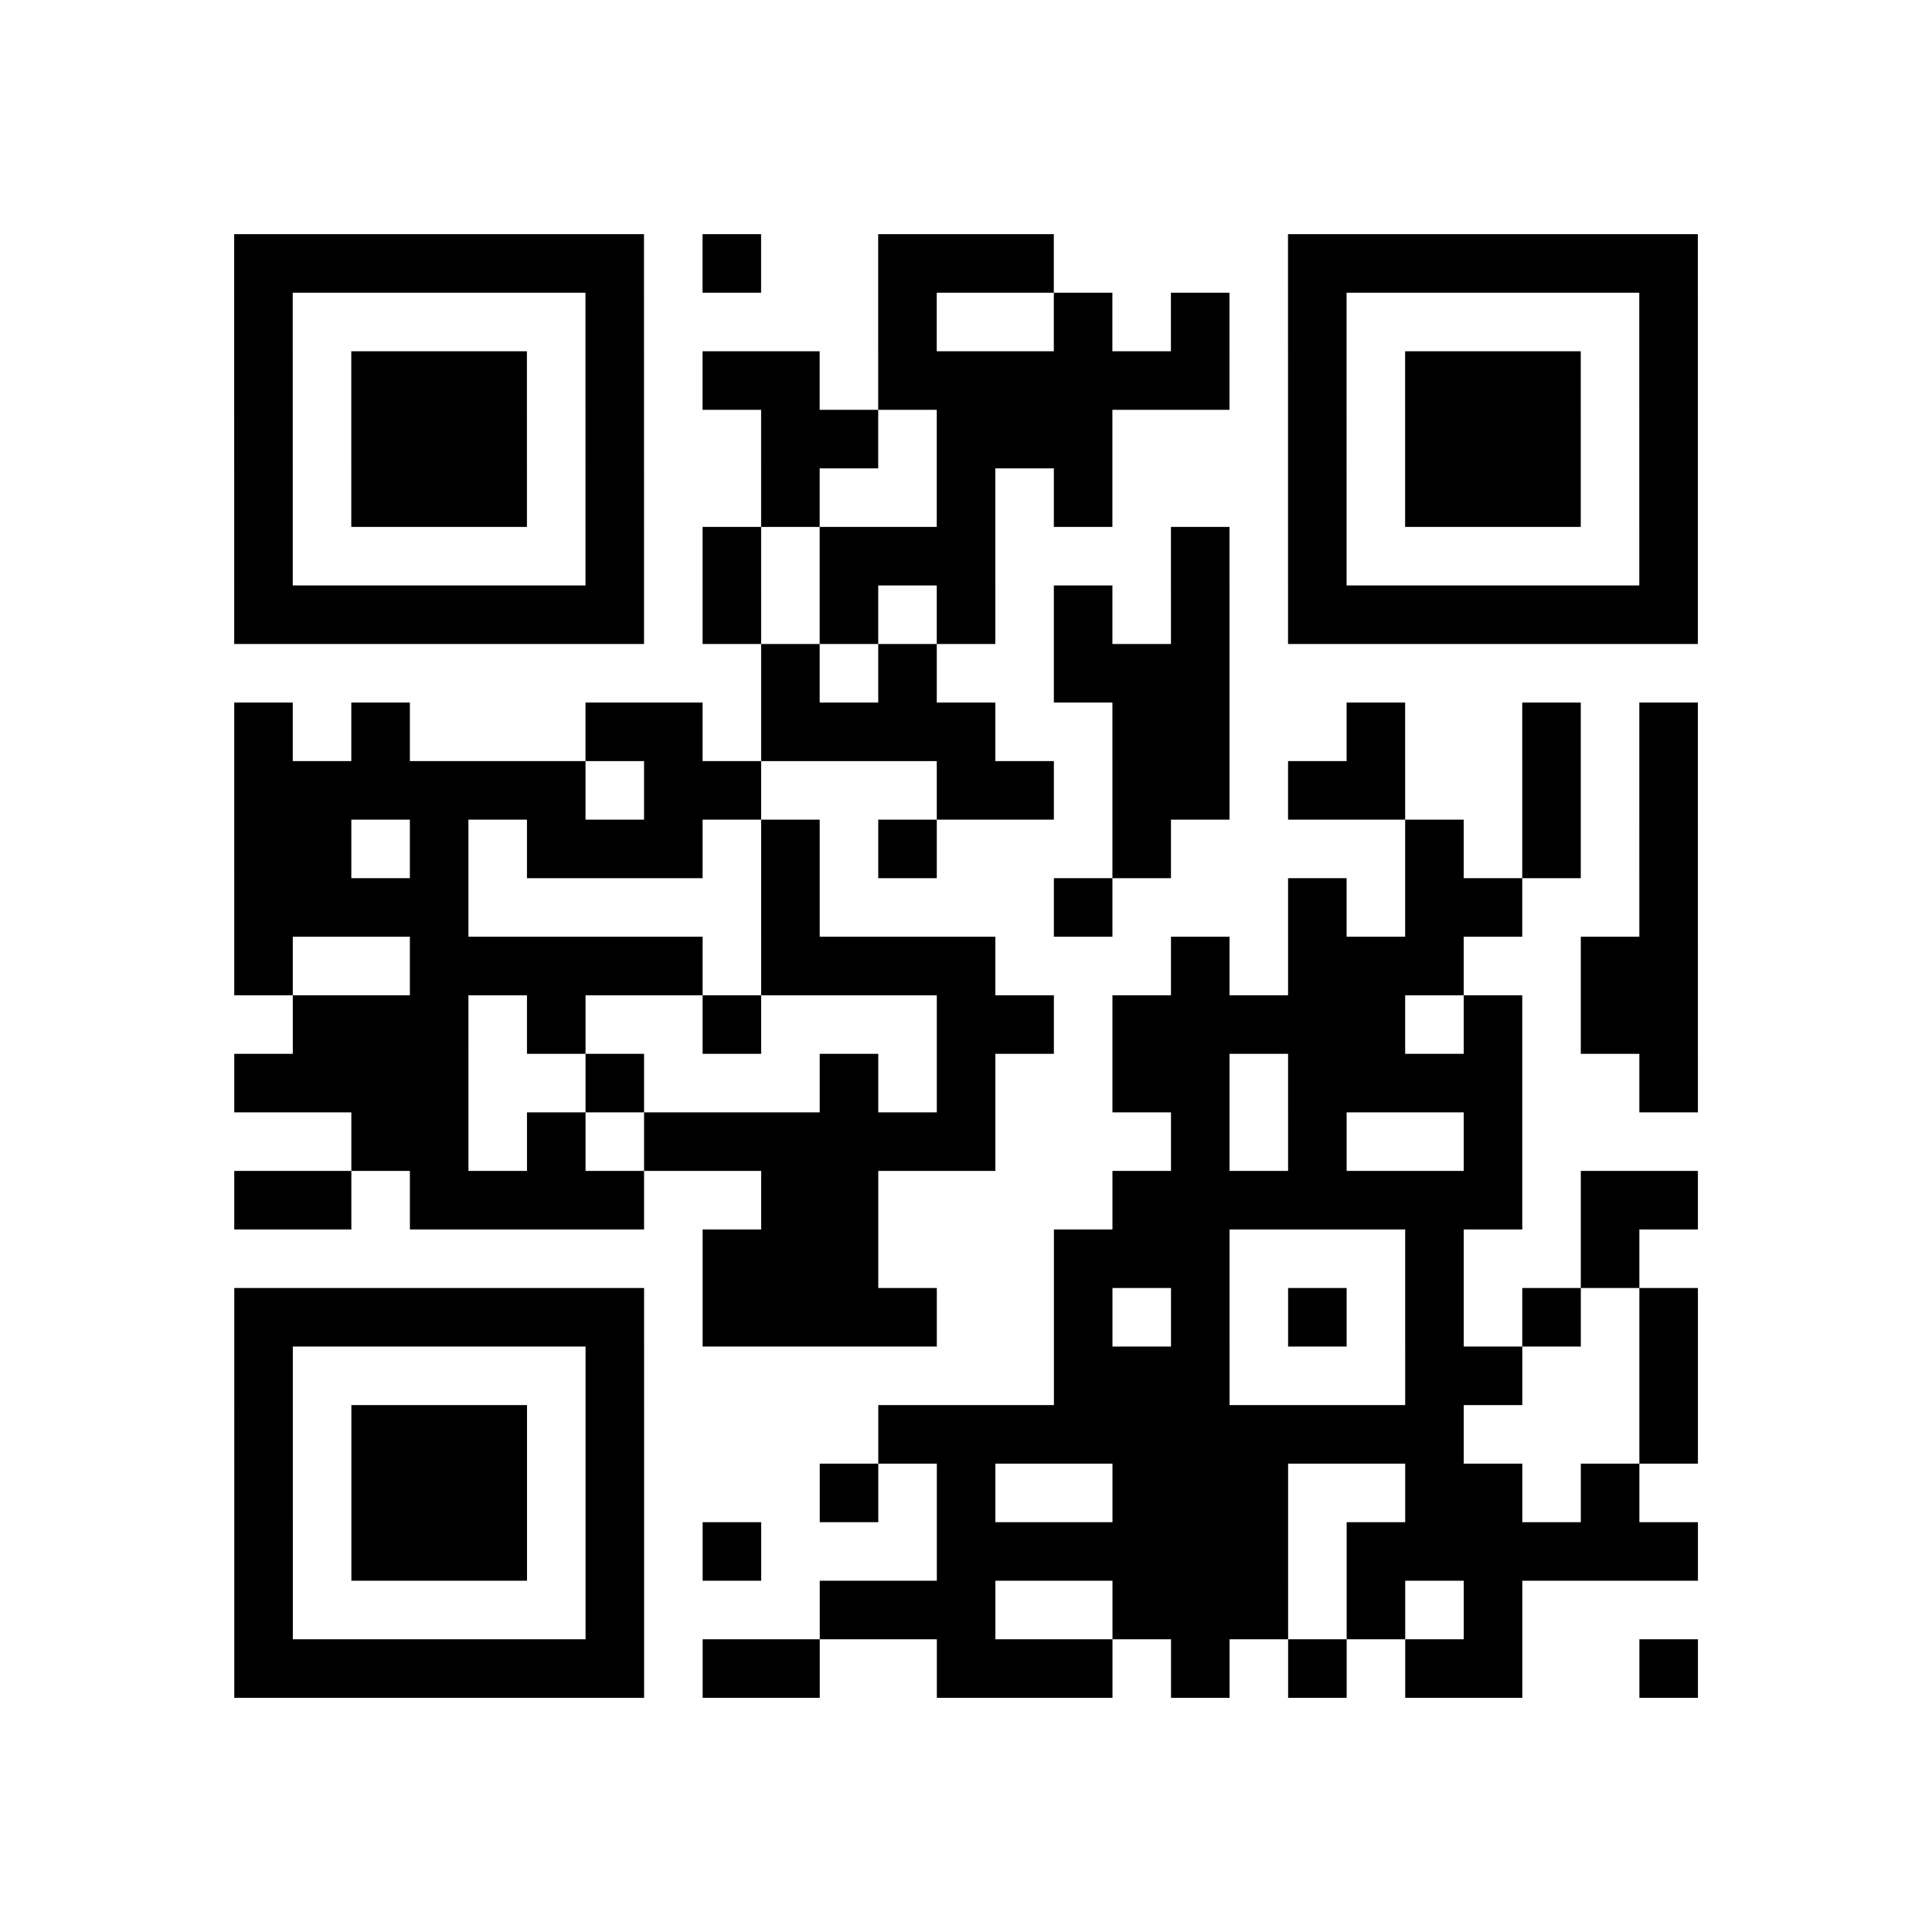 <svg xmlns="http://www.w3.org/2000/svg" width="330" height="330" class="segno"><path stroke="#000" d="M4 4.5h7m1 0h1m2 0h3m4 0h7m-25 1h1m5 0h1m4 0h1m2 0h1m1 0h1m1 0h1m5 0h1m-25 1h1m1 0h3m1 0h1m1 0h2m1 0h6m1 0h1m1 0h3m1 0h1m-25 1h1m1 0h3m1 0h1m2 0h2m1 0h3m3 0h1m1 0h3m1 0h1m-25 1h1m1 0h3m1 0h1m2 0h1m2 0h1m1 0h1m3 0h1m1 0h3m1 0h1m-25 1h1m5 0h1m1 0h1m1 0h3m3 0h1m1 0h1m5 0h1m-25 1h7m1 0h1m1 0h1m1 0h1m1 0h1m1 0h1m1 0h7m-16 1h1m1 0h1m2 0h3m-17 1h1m1 0h1m3 0h2m1 0h4m2 0h2m2 0h1m2 0h1m1 0h1m-25 1h6m1 0h2m3 0h2m1 0h2m1 0h2m2 0h1m1 0h1m-25 1h2m1 0h1m1 0h3m1 0h1m1 0h1m3 0h1m4 0h1m1 0h1m1 0h1m-25 1h4m5 0h1m4 0h1m3 0h1m1 0h2m2 0h1m-25 1h1m2 0h5m1 0h4m3 0h1m1 0h3m2 0h2m-24 1h3m1 0h1m2 0h1m3 0h2m1 0h5m1 0h1m1 0h2m-25 1h4m2 0h1m3 0h1m1 0h1m2 0h2m1 0h4m2 0h1m-23 1h2m1 0h1m1 0h6m3 0h1m1 0h1m2 0h1m-22 1h2m1 0h4m2 0h2m4 0h7m1 0h2m-17 1h3m3 0h3m3 0h1m2 0h1m-24 1h7m1 0h4m2 0h1m1 0h1m1 0h1m1 0h1m1 0h1m1 0h1m-25 1h1m5 0h1m7 0h3m3 0h2m2 0h1m-25 1h1m1 0h3m1 0h1m4 0h10m3 0h1m-25 1h1m1 0h3m1 0h1m3 0h1m1 0h1m2 0h3m2 0h2m1 0h1m-24 1h1m1 0h3m1 0h1m1 0h1m3 0h6m1 0h6m-25 1h1m5 0h1m3 0h3m2 0h3m1 0h1m1 0h1m-22 1h7m1 0h2m2 0h3m1 0h1m1 0h1m1 0h2m2 0h1" class="qrline" transform="scale(10)"/></svg>